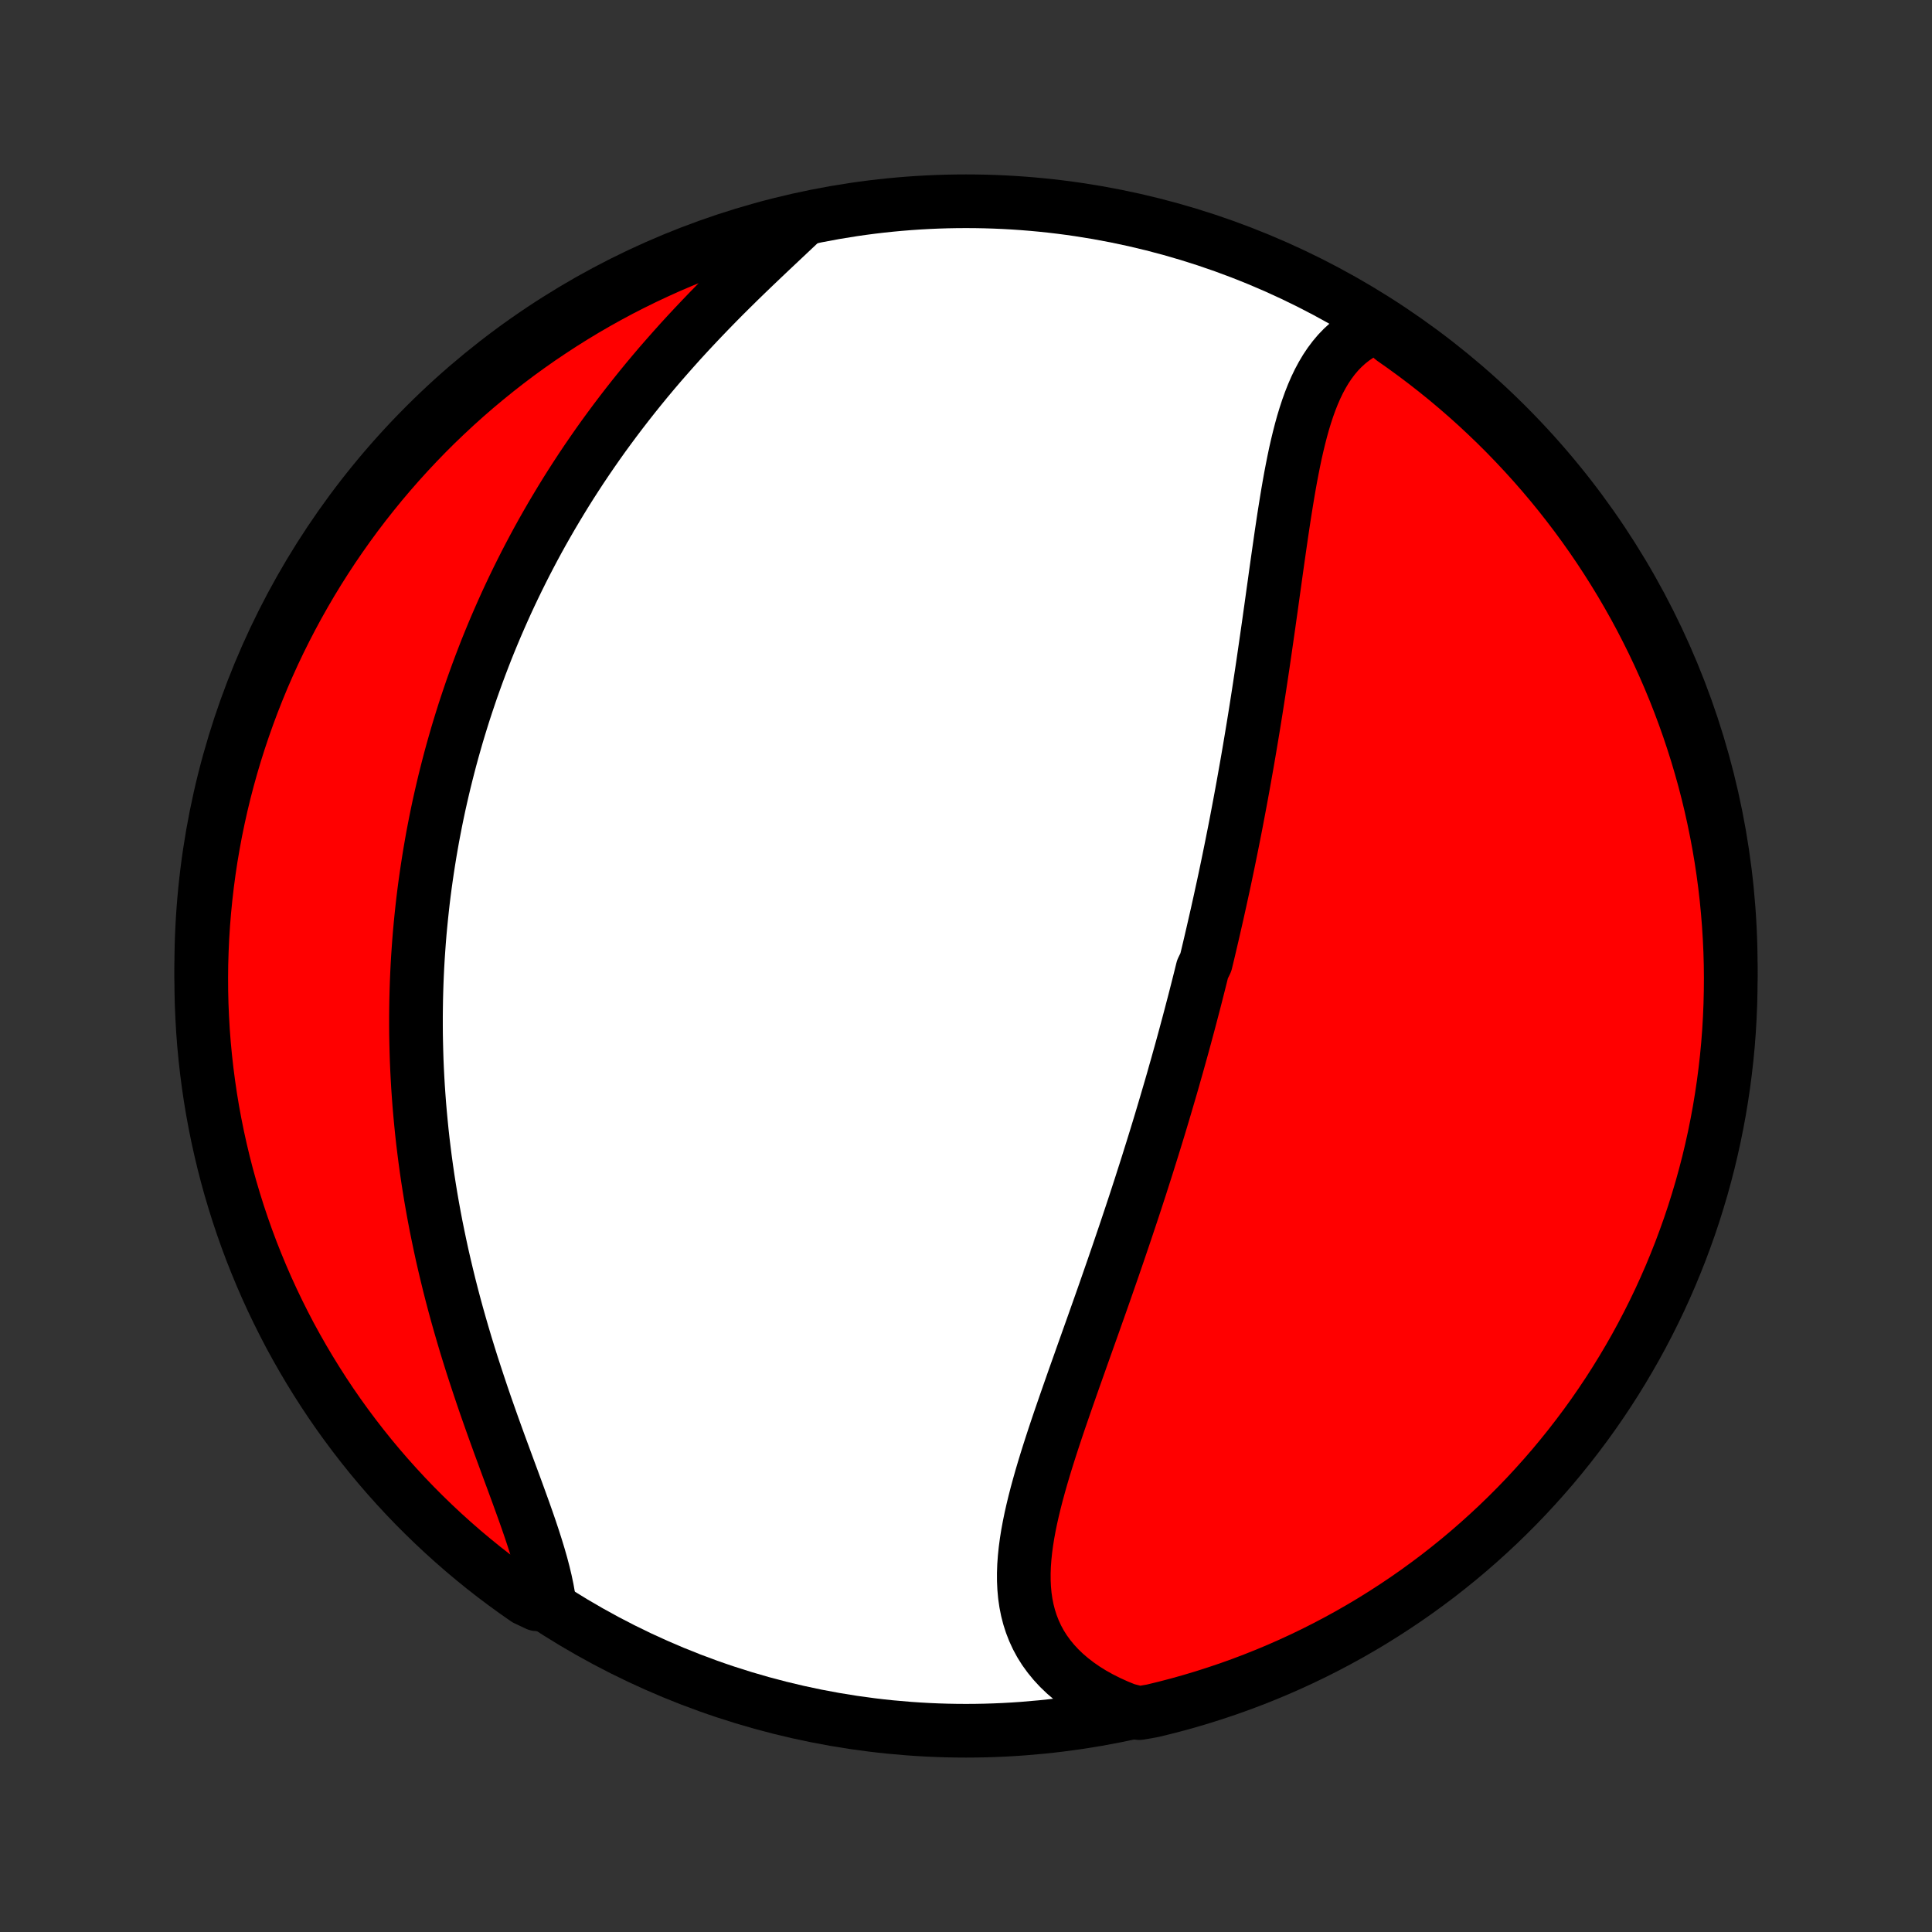<?xml version="1.0" encoding="utf-8" standalone="no"?>
<!DOCTYPE svg PUBLIC "-//W3C//DTD SVG 1.1//EN"
  "http://www.w3.org/Graphics/SVG/1.1/DTD/svg11.dtd">
<!-- Created with matplotlib (http://matplotlib.org/) -->
<svg height="72pt" version="1.1" viewBox="0 0 72 72" width="72pt" xmlns="http://www.w3.org/2000/svg" xmlns:xlink="http://www.w3.org/1999/xlink">
 <rect x="0" y="0" width="72" height="72" fill="#333333" stroke="none"/>
 <defs>
  <style type="text/css">
*{stroke-linecap:butt;stroke-linejoin:round;}
  </style>
 </defs>
 <g id="figure_1">
  <g id="patch_1">
   <path d="
M0 72
L72 72
L72 0
L0 0
z
" style="fill:none;"/>
  </g>
  <g id="axes_1">
   <g id="PatchCollection_1">
    <defs>
     <path d="
M36 -7.5
C43.558 -7.5 50.808 -10.503 56.153 -15.848
C61.497 -21.192 64.5 -28.442 64.5 -36
C64.5 -43.558 61.497 -50.808 56.153 -56.153
C50.808 -61.497 43.558 -64.5 36 -64.5
C28.442 -64.5 21.192 -61.497 15.848 -56.153
C10.503 -50.808 7.5 -43.558 7.5 -36
C7.5 -28.442 10.503 -21.192 15.848 -15.848
C21.192 -10.503 28.442 -7.5 36 -7.5
z
" id="C0_0_a811fe30f3"/>
     <path d="
M51.362 -59.864
L51.11 -59.763
L50.871 -59.646
L50.646 -59.516
L50.433 -59.371
L50.233 -59.213
L50.046 -59.043
L49.87 -58.861
L49.706 -58.667
L49.552 -58.462
L49.409 -58.248
L49.276 -58.024
L49.151 -57.791
L49.035 -57.55
L48.927 -57.301
L48.826 -57.045
L48.732 -56.783
L48.644 -56.515
L48.561 -56.242
L48.484 -55.964
L48.411 -55.681
L48.342 -55.395
L48.276 -55.105
L48.215 -54.812
L48.156 -54.516
L48.099 -54.218
L48.045 -53.917
L47.993 -53.615
L47.943 -53.312
L47.894 -53.008
L47.846 -52.703
L47.8 -52.397
L47.754 -52.09
L47.71 -51.783
L47.666 -51.477
L47.622 -51.17
L47.579 -50.864
L47.536 -50.558
L47.494 -50.252
L47.451 -49.948
L47.409 -49.644
L47.367 -49.341
L47.324 -49.038
L47.282 -48.737
L47.239 -48.437
L47.196 -48.138
L47.153 -47.84
L47.11 -47.544
L47.067 -47.248
L47.023 -46.954
L46.979 -46.662
L46.935 -46.37
L46.89 -46.08
L46.845 -45.791
L46.8 -45.504
L46.754 -45.218
L46.708 -44.934
L46.661 -44.65
L46.614 -44.368
L46.567 -44.088
L46.519 -43.808
L46.471 -43.53
L46.422 -43.254
L46.373 -42.978
L46.324 -42.704
L46.274 -42.431
L46.224 -42.159
L46.173 -41.888
L46.122 -41.618
L46.071 -41.349
L46.019 -41.082
L45.966 -40.815
L45.913 -40.549
L45.86 -40.285
L45.806 -40.02
L45.752 -39.757
L45.697 -39.495
L45.642 -39.233
L45.586 -38.972
L45.529 -38.712
L45.473 -38.453
L45.415 -38.193
L45.358 -37.935
L45.299 -37.677
L45.24 -37.419
L45.181 -37.162
L45.121 -36.905
L45.061 -36.648
L45 -36.392
L44.938 -36.136
L44.813 -35.88
L44.75 -35.624
L44.686 -35.369
L44.621 -35.113
L44.556 -34.857
L44.49 -34.601
L44.423 -34.346
L44.356 -34.09
L44.288 -33.833
L44.219 -33.577
L44.15 -33.32
L44.08 -33.063
L44.009 -32.806
L43.937 -32.548
L43.865 -32.289
L43.791 -32.031
L43.718 -31.771
L43.643 -31.511
L43.567 -31.251
L43.49 -30.989
L43.413 -30.727
L43.335 -30.465
L43.256 -30.201
L43.176 -29.937
L43.095 -29.672
L43.013 -29.406
L42.93 -29.139
L42.846 -28.871
L42.762 -28.602
L42.676 -28.332
L42.589 -28.061
L42.502 -27.788
L42.413 -27.515
L42.324 -27.241
L42.233 -26.965
L42.141 -26.688
L42.048 -26.41
L41.955 -26.131
L41.86 -25.851
L41.764 -25.569
L41.668 -25.286
L41.57 -25.001
L41.472 -24.716
L41.372 -24.429
L41.272 -24.141
L41.171 -23.851
L41.069 -23.561
L40.966 -23.269
L40.862 -22.976
L40.758 -22.681
L40.653 -22.386
L40.547 -22.089
L40.441 -21.791
L40.335 -21.493
L40.229 -21.193
L40.122 -20.892
L40.015 -20.591
L39.909 -20.288
L39.803 -19.985
L39.697 -19.681
L39.592 -19.377
L39.487 -19.072
L39.384 -18.767
L39.282 -18.461
L39.182 -18.155
L39.084 -17.85
L38.988 -17.544
L38.895 -17.239
L38.805 -16.934
L38.719 -16.63
L38.636 -16.326
L38.558 -16.023
L38.485 -15.722
L38.417 -15.421
L38.356 -15.123
L38.301 -14.825
L38.254 -14.53
L38.215 -14.237
L38.185 -13.946
L38.164 -13.658
L38.154 -13.373
L38.155 -13.091
L38.168 -12.812
L38.193 -12.537
L38.232 -12.265
L38.285 -11.998
L38.352 -11.736
L38.435 -11.478
L38.533 -11.226
L38.647 -10.979
L38.778 -10.737
L38.926 -10.502
L39.091 -10.274
L39.273 -10.052
L39.471 -9.838
L39.686 -9.631
L39.918 -9.432
L40.166 -9.241
L40.43 -9.058
L40.709 -8.884
L41.003 -8.72
L41.311 -8.565
L41.632 -8.419
L41.966 -8.283
L42.457 -8.157
L42.941 -8.241
L43.422 -8.358
L43.901 -8.483
L44.378 -8.617
L44.852 -8.759
L45.323 -8.91
L45.792 -9.068
L46.258 -9.235
L46.72 -9.41
L47.179 -9.593
L47.635 -9.784
L48.087 -9.983
L48.536 -10.19
L48.981 -10.405
L49.422 -10.628
L49.858 -10.858
L50.291 -11.096
L50.719 -11.342
L51.143 -11.595
L51.562 -11.856
L51.976 -12.124
L52.386 -12.399
L52.79 -12.681
L53.189 -12.971
L53.584 -13.267
L53.972 -13.571
L54.356 -13.881
L54.733 -14.198
L55.105 -14.522
L55.471 -14.852
L55.832 -15.189
L56.186 -15.532
L56.534 -15.881
L56.876 -16.236
L57.211 -16.598
L57.54 -16.965
L57.863 -17.338
L58.178 -17.717
L58.487 -18.101
L58.789 -18.491
L59.085 -18.886
L59.373 -19.286
L59.654 -19.692
L59.928 -20.102
L60.194 -20.517
L60.453 -20.937
L60.705 -21.362
L60.95 -21.791
L61.186 -22.224
L61.415 -22.662
L61.636 -23.103
L61.85 -23.549
L62.055 -23.998
L62.253 -24.451
L62.442 -24.908
L62.624 -25.367
L62.797 -25.831
L62.963 -26.297
L63.12 -26.766
L63.268 -27.238
L63.409 -27.713
L63.541 -28.19
L63.665 -28.669
L63.78 -29.151
L63.887 -29.635
L63.985 -30.121
L64.075 -30.608
L64.156 -31.098
L64.229 -31.588
L64.293 -32.08
L64.349 -32.574
L64.396 -33.068
L64.434 -33.563
L64.463 -34.059
L64.484 -34.556
L64.496 -35.053
L64.5 -35.55
L64.495 -36.047
L64.481 -36.545
L64.458 -37.042
L64.427 -37.539
L64.387 -38.035
L64.339 -38.531
L64.282 -39.026
L64.216 -39.52
L64.142 -40.013
L64.059 -40.505
L63.967 -40.995
L63.867 -41.484
L63.759 -41.972
L63.642 -42.457
L63.517 -42.941
L63.383 -43.422
L63.241 -43.901
L63.09 -44.378
L62.932 -44.852
L62.765 -45.323
L62.59 -45.792
L62.407 -46.258
L62.216 -46.72
L62.017 -47.179
L61.81 -47.635
L61.595 -48.087
L61.372 -48.536
L61.142 -48.981
L60.904 -49.422
L60.658 -49.858
L60.405 -50.291
L60.144 -50.719
L59.876 -51.143
L59.601 -51.562
L59.319 -51.976
L59.029 -52.386
L58.733 -52.79
L58.429 -53.189
L58.119 -53.584
L57.802 -53.972
L57.478 -54.356
L57.148 -54.733
L56.811 -55.105
L56.468 -55.471
L56.119 -55.832
L55.764 -56.186
L55.402 -56.534
L55.035 -56.876
L54.662 -57.211
L54.283 -57.54
L53.899 -57.863
L53.509 -58.178
L53.114 -58.487
L52.714 -58.789
L52.308 -59.085
L51.898 -59.373
z
" id="C0_1_a221197364"/>
     <path d="
M29.759 -63.641
L29.49 -63.388
L29.217 -63.131
L28.942 -62.872
L28.664 -62.61
L28.385 -62.345
L28.105 -62.078
L27.824 -61.808
L27.544 -61.536
L27.265 -61.261
L26.986 -60.984
L26.71 -60.705
L26.435 -60.423
L26.163 -60.14
L25.893 -59.855
L25.626 -59.569
L25.362 -59.281
L25.102 -58.991
L24.845 -58.7
L24.591 -58.409
L24.342 -58.116
L24.096 -57.822
L23.855 -57.527
L23.617 -57.231
L23.384 -56.935
L23.155 -56.639
L22.93 -56.342
L22.709 -56.044
L22.492 -55.747
L22.28 -55.449
L22.072 -55.151
L21.868 -54.853
L21.668 -54.555
L21.473 -54.257
L21.281 -53.959
L21.094 -53.662
L20.911 -53.364
L20.732 -53.067
L20.556 -52.77
L20.385 -52.474
L20.217 -52.178
L20.053 -51.882
L19.893 -51.586
L19.737 -51.291
L19.584 -50.997
L19.435 -50.702
L19.289 -50.408
L19.147 -50.115
L19.008 -49.822
L18.872 -49.529
L18.74 -49.236
L18.611 -48.944
L18.485 -48.653
L18.362 -48.361
L18.242 -48.07
L18.125 -47.78
L18.012 -47.489
L17.901 -47.199
L17.793 -46.909
L17.688 -46.619
L17.585 -46.33
L17.486 -46.04
L17.389 -45.751
L17.294 -45.461
L17.203 -45.172
L17.114 -44.883
L17.027 -44.593
L16.944 -44.304
L16.862 -44.014
L16.783 -43.724
L16.707 -43.435
L16.633 -43.145
L16.561 -42.854
L16.492 -42.563
L16.425 -42.272
L16.36 -41.981
L16.298 -41.689
L16.238 -41.396
L16.181 -41.103
L16.125 -40.81
L16.073 -40.516
L16.022 -40.221
L15.974 -39.925
L15.928 -39.629
L15.884 -39.332
L15.842 -39.033
L15.803 -38.735
L15.766 -38.435
L15.732 -38.134
L15.7 -37.832
L15.67 -37.529
L15.642 -37.225
L15.617 -36.919
L15.595 -36.613
L15.574 -36.305
L15.556 -35.995
L15.541 -35.685
L15.528 -35.373
L15.518 -35.06
L15.51 -34.745
L15.505 -34.428
L15.502 -34.11
L15.502 -33.791
L15.504 -33.469
L15.51 -33.147
L15.518 -32.822
L15.528 -32.495
L15.542 -32.167
L15.559 -31.837
L15.578 -31.506
L15.601 -31.172
L15.626 -30.837
L15.655 -30.5
L15.687 -30.16
L15.721 -29.819
L15.759 -29.476
L15.801 -29.131
L15.845 -28.785
L15.893 -28.436
L15.944 -28.086
L15.999 -27.733
L16.057 -27.379
L16.119 -27.023
L16.184 -26.666
L16.253 -26.306
L16.326 -25.946
L16.402 -25.583
L16.481 -25.219
L16.565 -24.854
L16.652 -24.487
L16.742 -24.119
L16.836 -23.75
L16.934 -23.379
L17.035 -23.008
L17.14 -22.636
L17.248 -22.264
L17.359 -21.891
L17.474 -21.517
L17.591 -21.144
L17.712 -20.771
L17.835 -20.398
L17.96 -20.025
L18.087 -19.653
L18.217 -19.282
L18.348 -18.912
L18.48 -18.544
L18.613 -18.177
L18.747 -17.813
L18.88 -17.451
L19.013 -17.091
L19.145 -16.734
L19.275 -16.38
L19.402 -16.03
L19.527 -15.684
L19.648 -15.341
L19.764 -15.004
L19.875 -14.67
L19.98 -14.342
L20.078 -14.02
L20.169 -13.703
L20.251 -13.392
L20.324 -13.087
L20.387 -12.789
L20.439 -12.498
L20.013 -12.213
L19.603 -12.406
L19.199 -12.689
L18.8 -12.979
L18.406 -13.275
L18.017 -13.579
L17.634 -13.89
L17.256 -14.207
L16.885 -14.531
L16.519 -14.861
L16.159 -15.198
L15.805 -15.541
L15.457 -15.89
L15.115 -16.246
L14.78 -16.608
L14.451 -16.975
L14.129 -17.348
L13.813 -17.727
L13.504 -18.112
L13.202 -18.502
L12.907 -18.897
L12.619 -19.297
L12.338 -19.703
L12.065 -20.113
L11.799 -20.529
L11.54 -20.949
L11.288 -21.374
L11.044 -21.803
L10.807 -22.236
L10.579 -22.674
L10.358 -23.116
L10.145 -23.561
L9.939 -24.011
L9.742 -24.464
L9.553 -24.92
L9.371 -25.38
L9.198 -25.843
L9.033 -26.31
L8.876 -26.779
L8.728 -27.251
L8.587 -27.726
L8.455 -28.203
L8.332 -28.682
L8.217 -29.164
L8.11 -29.648
L8.012 -30.134
L7.922 -30.622
L7.841 -31.111
L7.769 -31.602
L7.705 -32.094
L7.65 -32.587
L7.603 -33.081
L7.565 -33.577
L7.536 -34.073
L7.515 -34.569
L7.503 -35.066
L7.5 -35.563
L7.505 -36.061
L7.52 -36.558
L7.542 -37.055
L7.574 -37.552
L7.614 -38.049
L7.663 -38.544
L7.72 -39.039
L7.786 -39.534
L7.86 -40.027
L7.944 -40.518
L8.035 -41.009
L8.136 -41.498
L8.244 -41.985
L8.361 -42.47
L8.487 -42.954
L8.621 -43.435
L8.763 -43.914
L8.914 -44.391
L9.073 -44.865
L9.24 -45.336
L9.415 -45.805
L9.598 -46.27
L9.789 -46.733
L9.989 -47.192
L10.196 -47.648
L10.411 -48.1
L10.634 -48.548
L10.865 -48.993
L11.103 -49.434
L11.349 -49.87
L11.602 -50.303
L11.863 -50.731
L12.131 -51.154
L12.406 -51.573
L12.689 -51.987
L12.979 -52.397
L13.275 -52.801
L13.579 -53.2
L13.89 -53.594
L14.207 -53.983
L14.531 -54.366
L14.861 -54.743
L15.198 -55.115
L15.541 -55.481
L15.89 -55.841
L16.246 -56.196
L16.608 -56.543
L16.975 -56.885
L17.348 -57.22
L17.727 -57.549
L18.112 -57.871
L18.502 -58.187
L18.897 -58.496
L19.297 -58.798
L19.703 -59.093
L20.113 -59.381
L20.529 -59.661
L20.949 -59.935
L21.374 -60.202
L21.803 -60.461
L22.236 -60.712
L22.674 -60.956
L23.116 -61.193
L23.561 -61.421
L24.011 -61.642
L24.464 -61.855
L24.92 -62.061
L25.38 -62.258
L25.843 -62.447
L26.31 -62.629
L26.779 -62.802
L27.251 -62.967
L27.726 -63.124
L28.203 -63.272
L28.682 -63.413
L29.164 -63.545
z
" id="C0_2_3a276a0076"/>
    </defs>
    <g clip-path="url(#p1bffca34e9)">
     <use style="fill:#ffffff;stroke:#000000;stroke-width:2.0;" x="0.0" xlink:href="#C0_0_a811fe30f3" y="72.0"/>
    </g>
    <g clip-path="url(#p1bffca34e9)">
     <use style="fill:#ff0000;stroke:#000000;stroke-width:2.0;" x="0.0" xlink:href="#C0_1_a221197364" y="72.0"/>
    </g>
    <g clip-path="url(#p1bffca34e9)">
     <use style="fill:#ff0000;stroke:#000000;stroke-width:2.0;" x="0.0" xlink:href="#C0_2_3a276a0076" y="72.0"/>
    </g>
   </g>
  </g>
 </g>
 <defs>
  <clipPath id="p1bffca34e9">
   <rect height="72.0" width="72.0" x="0.0" y="0.0"/>
  </clipPath>
 </defs>
</svg>

